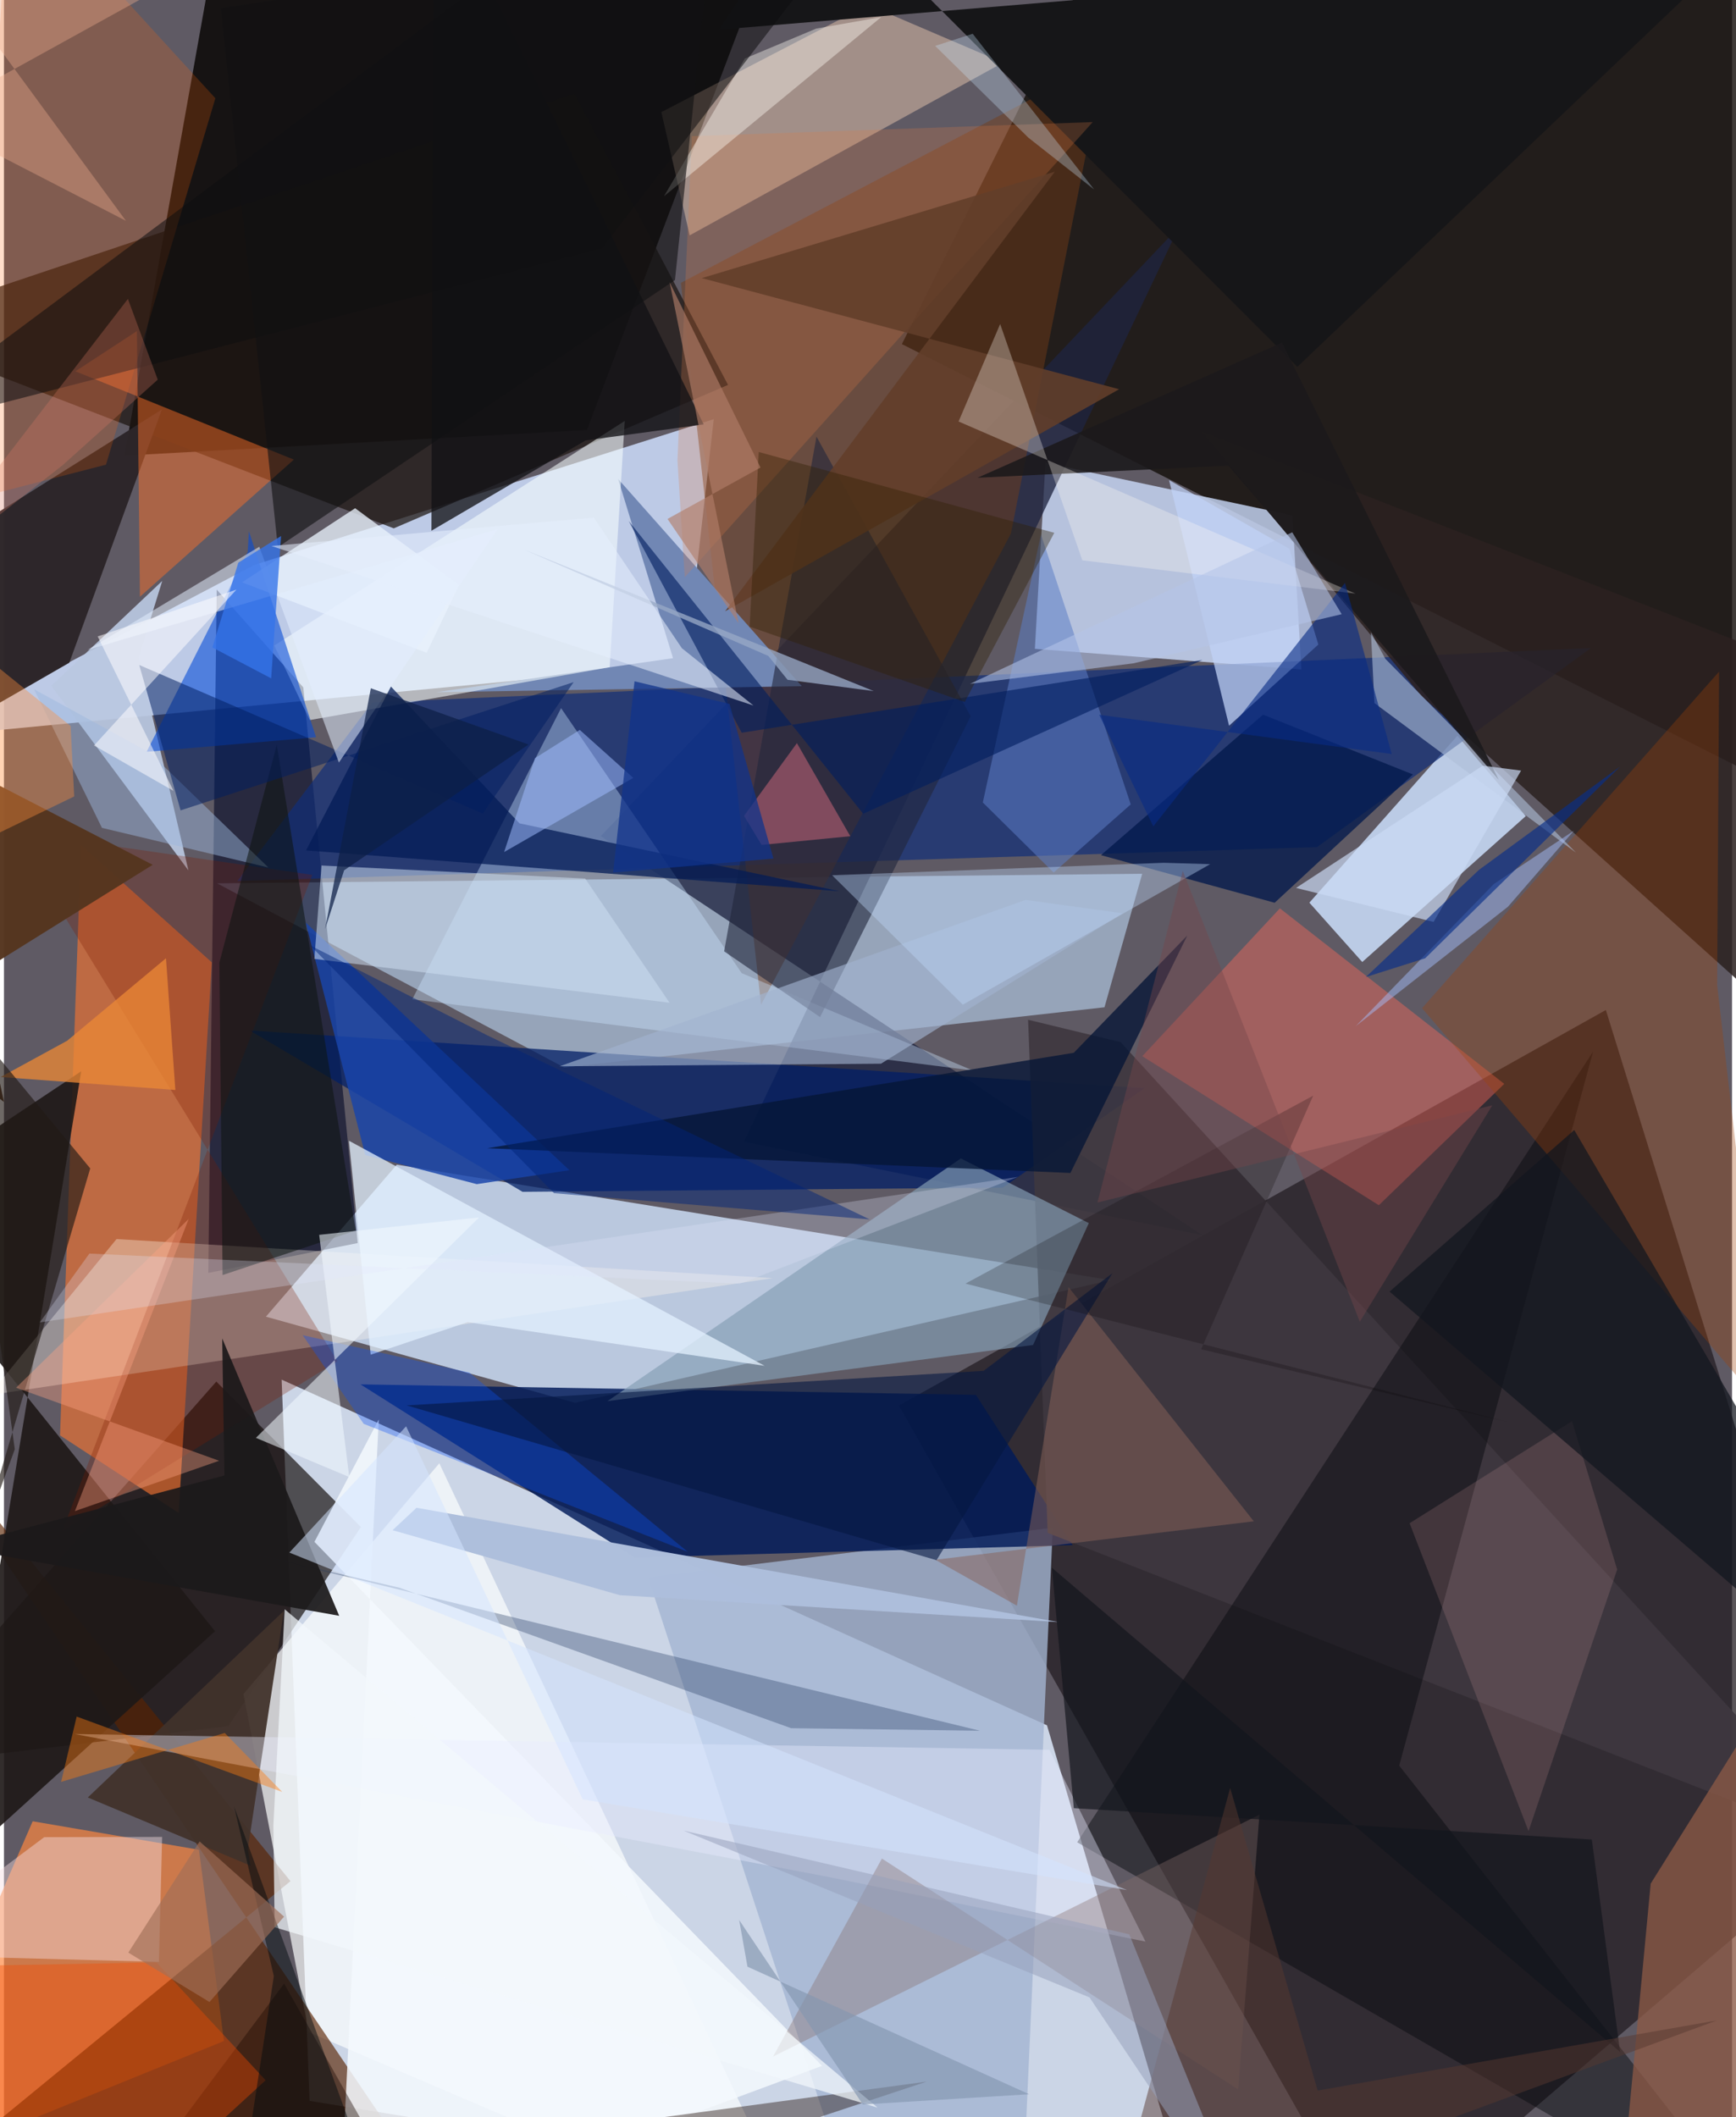 <svg xmlns="http://www.w3.org/2000/svg" width="228" height="278" viewBox="0 0 836 1024"><path fill="#5f5a64" d="M0 0h836v1024H0z"/><path fill="#ccd6e7" fill-opacity=".988" d="M134.34 667.285l370.247 167.19L578.979 1086l-431.129-69.866z"/><path fill="#cddefc" fill-opacity=".851" d="M343.383 202.736l-222.304 70.53-158.126 83.122 366.99-35.06z"/><path fill="#140f0c" fill-opacity=".816" d="M860.675-62H548.002L434.39 166.433l449.936 227.33z"/><path fill="#c9dbf2" fill-opacity=".855" d="M276.312 678.507l259.033-59.356-345.307-55.834-63.314 73.517z"/><path fill="#241e23" fill-opacity=".753" d="M432.974 679.792L662.764 1086 898 884.785 774.953 488.503z"/><path fill="#0f0c0b" fill-opacity=".902" d="M108.652-62L58.286 220.37l223.73-12.39L384.381-62z"/><path fill="#9cacc3" fill-opacity=".898" d="M550.648 422.613l-18.244 64.579-261.376 29.09-167.931-89.045z"/><path fill="#cedefe" fill-opacity=".788" d="M503.85 223.832l-5.124 89.995 128.934 9.965-4.347-74.515z"/><path fill="#0c0400" fill-opacity=".643" d="M102.734 668.221l69.939 70.346-64.124 96.328L-62 855.3z"/><path fill="#1f2440" fill-opacity=".769" d="M288.726 404.424l279.78-294.777-210.493 442.549 221.68 45.174z"/><path fill="#a3b5d2" fill-opacity=".796" d="M507.4 738.908L491.837 1086H417.22L311.58 762.895z"/><path fill="#c9dcf9" fill-opacity=".867" d="M631.524 436.588l25.59 28.705 79.096-70.572-33.067-38.882z"/><path fill="#f97530" fill-opacity=".62" d="M84.528 731.776l16.031-266.31-63.27-56.704-10.155 285.489z"/><path fill="#001a59" fill-opacity=".824" d="M517.02 747.313l-46.835-72.674-297.69-5.058 132.677 83.75z"/><path fill="#000625" fill-opacity=".576" d="M144.815 332.484l26.333 268.748-72.289 14.424 4.073-330.495z"/><path fill="#fdffff" fill-opacity=".682" d="M147.43 982.86L388.41 1086 210.62 707.737l-94.757 111.61z"/><path fill="#112f78" fill-opacity=".698" d="M178.139 339.826l589.658-26.41-132.57 96.307-522.302 16.387z"/><path fill="#fd8840" fill-opacity=".686" d="M13.897 880.885L-62 1055.59l168.426-68.41-12.095-92.515z"/><path fill="#001e65" fill-opacity=".741" d="M250.882 576.442l-131.969-78.026 432.935 27.863-68.62 48.116z"/><path fill="#592300" fill-opacity=".643" d="M224.578 1086L-62 1074.367 138.604 909.85-62 662.585z"/><path fill="#2c2120" fill-opacity=".859" d="M859.663 492.889l-174.005-156.37-106.5-128.015L898 333.292z"/><path fill="#743c18" fill-opacity=".467" d="M327.489 136.788l38.769 349.18L487.129 258.07l45.246-228.766z"/><path fill="#ffd9bc" fill-opacity=".416" d="M318.022 54.23l13.693 59.62 151.6-83.56-65.309-27.96z"/><path fill="#cde7ff" fill-opacity=".388" d="M468.786 517.792l-271.238-34.485 71.972-140.812 87.357 128.18z"/><path fill="#1f1613" fill-opacity=".733" d="M-62 158.755l250.572 96.792 161.715-69.385-74.3-140.936z"/><path fill="#fd6759" fill-opacity=".416" d="M617.25 439.331l108.555 84.9-60.683 58.704-114.424-72.09z"/><path fill="#1e1918" fill-opacity=".91" d="M37.384 518.132L-62 584.3l164.108 204.667-128.464 116.549z"/><path fill="#fff7ed" fill-opacity=".353" d="M371.887 618.19l-317.43-18.9-106.113 129.934 48.095-54.99z"/><path fill="#bac8e1" fill-opacity=".918" d="M22.886 331.702l66.346 89.27-24.097-102.985 11.433-37z"/><path fill="#2d2629" fill-opacity=".984" d="M76.397 198.061L-62 284.937v89.445l93.606-53.838z"/><path fill="#3e373f" fill-opacity=".906" d="M495.444 493.226l44.778 10.825L898 895.214 504.93 741.398z"/><path fill="#859eb4" fill-opacity=".671" d="M291.946 677.684l170.973-117.395 61.907 31.287-26.972 58.941z"/><path fill="#06080c" fill-opacity=".459" d="M856.945 1086L674.983 853.959l93.782-345.323-249.57 382.41z"/><path fill="#fb7028" fill-opacity=".478" d="M140.238 222.299l-74.453 66.338-1.45-128.52-29.78 19.471z"/><path fill="#f4f9fd" fill-opacity=".855" d="M181.316 686.544l-31.11 59.197 245.556 253.443L161.889 1086z"/><path fill="#7187b4" d="M385.996 331.88l-176.816 2.916 114.498-16.457-26.546-86.657z"/><path fill="#f7ffff" fill-opacity=".565" d="M293.03 322.714l-145.102 25.56-17.153-36.05 169.54-108.62z"/><path fill="#084cd6" fill-opacity=".596" d="M117.9 266.938l-48.897 96.695 81.983-7.044-32.47-99.599z"/><path fill="#a04307" fill-opacity=".325" d="M686.032 487.626l166.573 194.606-23.81-205.791.938-151.598z"/><path fill="#161618" d="M392.641-55.936L625.703 177.44 840.136-26.811l-494.283 41.17z"/><path fill="#41322b" fill-opacity=".941" d="M135.421 779.107L40.565 869.38l78.748 32.998-1.354-7.937z"/><path fill="#1944aa" fill-opacity=".835" d="M145.978 446.207l28.785 112.411 53.975 14.11 44.792-6.747z"/><path fill="#21263c" fill-opacity=".604" d="M393.083 211.172l74.592 135.254-72.869 145.507-46.408-31.795z"/><path fill="#a2b3d0" fill-opacity=".631" d="M494.205 435.25l-225.359 80.473 155.446-1.25 116.854-72.745z"/><path fill="#7d1a00" fill-opacity=".278" d="M4.08 402.15l157.215 256.268-133.033 82.066 120.9-317.339z"/><path fill="#031b55" fill-opacity=".741" d="M404.285 431.075l-258.152-19.752 41.084-79.26 62.161 66.16z"/><path fill="#e4f1ff" fill-opacity=".745" d="M177.408 655.206l46.97-15.744 143.608 21.141-201.094-108.868z"/><path fill="#02194b" fill-opacity=".773" d="M530.696 413.608l84.034 23.022 66.902-62.056-72.514-28.911z"/><path fill="#c0d2f7" fill-opacity=".733" d="M592.673 351.02L563.628 232.2l58.228 33.247 14.006 46.285z"/><path fill="#f7e0e4" fill-opacity=".435" d="M76.524 888.449l-1.56 60.443-131.455-3.505 75.975-56.813z"/><path fill="#8a5945" fill-opacity=".78" d="M780.104 1086L898 964.717l-1.448-213.34-99.908 159.656z"/><path fill="#253d61" fill-opacity=".341" d="M106.977 748.357l365.209 88.748-91.383-1.243-189.476-67.928z"/><path fill="#fe6609" fill-opacity=".212" d="M49.365 224.731l-63.615 16.442L2.089-62 102.276 47.527z"/><path fill="#adbed7" fill-opacity=".6" d="M668.282 318.647l-6.985-12.829 1.7 34.245 97.431 72.262z"/><path fill="#e8ecff" fill-opacity=".396" d="M552.248 939.087l-154.652-31.525-363.392-68.873 471.58 7.635z"/><path fill="#5b7dc5" fill-opacity=".537" d="M501.676 258.535l-28.13 129.6 34.258 33.88 37.305-32.956z"/><path fill="#856e6b" fill-opacity=".369" d="M607.357 877.698l-10.266 132.924-172.366-111.703-52.644 95.757z"/><path fill="#051536" fill-opacity=".773" d="M515.917 567.32l-282.145-11.967 283.778-46.151 54.932-56.754z"/><path fill="#db7b47" fill-opacity=".247" d="M526.695 59.053l-193.91 6.801-6.97 156.822 3.534 56.51z"/><path fill="#111215" fill-opacity=".769" d="M206.801 256.687l74.61-43.683 57.107-7.73L207.805-62z"/><path fill="#e9f2fc" fill-opacity=".776" d="M115.173 281.66l89.313 34.078 15.689-32.804-50.286-37.128z"/><path fill="#f9bbb9" fill-opacity=".149" d="M680.012 736.726l57.54 148.923 42.874-126.536-21.846-71.712z"/><path fill="#cfdff2" fill-opacity=".529" d="M281.169 424.913l40.833 60.077-171.83-21.21 3.46-45.164z"/><path fill="#1d0900" fill-opacity=".408" d="M135.527 959.411l-74.3 99.418 385.148-52.023L207.3 1086z"/><path fill="#001e60" fill-opacity=".612" d="M302.24 251.997L415.664 393.58l164.152-74.406-222.91 35.222z"/><path fill="#876359" fill-opacity=".51" d="M450.537 754.403l154.098-18.604-89.613-113.253-24.992 154.06z"/><path fill="#fffcf5" fill-opacity=".404" d="M319.308 94.912l105.09-86.647-31.425 5.552-34.527 14.482z"/><path fill="#bed8fb" fill-opacity=".388" d="M400.637 423.328l160.415-6.03 22.474.669-119.66 67.964z"/><path fill="#f64c00" fill-opacity=".376" d="M73.78 949.146L-62 951.667 39.513 1086l87.078-79.852z"/><path fill="#1c191a" fill-opacity=".922" d="M162.181 781.503l-186.488-33.221 130.962-34.637-1.077-66.295z"/><path fill="#12171f" fill-opacity=".733" d="M898 782.76l-24.273 16.303-203.404-174.365 89.347-78.145z"/><path fill="#55361f" fill-opacity=".976" d="M-50.102 494.4l122.047-76.123-108.846-56.263L.029 532.998z"/><path fill="#0a52f6" fill-opacity=".337" d="M144.507 645.775l80.574 18.061 105.71 86.722-156.746-61.885z"/><path fill="#f27589" fill-opacity=".42" d="M383.613 359.42l25.824 45.028-42.925 4.208-8.492-14.037z"/><path fill="#0d0e10" fill-opacity=".541" d="M242.305-16.073l158.352-8.674-111.308 144.864L-62 210.73z"/><path fill="#9db7de" fill-opacity=".475" d="M70.64 364.12l-56.104-30.769 32.869 67.063 80.512 19.164z"/><path fill="#ea8736" fill-opacity=".769" d="M30.556 503.387l-32.125 17.53 84.483 6.273-4.535-63.716z"/><path fill="#0e1511" fill-opacity=".557" d="M105.76 616.704l-1.546-151.148 27.754-105.252 38.197 234.877z"/><path fill="#623e2a" fill-opacity=".89" d="M348.86 295.661L508.356 83.06 337.6 134.52l201.882 53.74z"/><path fill="#a6bffe" fill-opacity=".471" d="M759.54 401.738l-31.958 36.824-73.61 57.735 66.762-68.72z"/><path fill="#adbedb" fill-opacity=".992" d="M188.002 740.095l11.602-10.84 310.477 55.282-212.114-13.002z"/><path fill="#001e61" fill-opacity=".522" d="M275.59 329.929L85.45 391.95l-19.997-70.31 166.184 71.841z"/><path fill="#e3eeff" fill-opacity=".537" d="M40.492 314.305l83.015-49.846 38.528 104.362L238.88 255.9z"/><path fill="#a0bdfe" fill-opacity=".518" d="M241.96 412.108l62.503-35.868-25.904-23.202-21.653 13.64z"/><path fill="#041740" fill-opacity=".592" d="M194.829 679.743l256.314 74.875 85.086-138.769-62.295 47.178z"/><path fill="#f2f7fc" fill-opacity=".722" d="M130.96 932.16l-.632-49.244 5.474-104.564 286.805 241.013z"/><path fill="#f2f9ff" fill-opacity=".545" d="M229.852 588.832l-107.97 106.606 45.158 18.96-14.54-117.146z"/><path fill="#1b191b" fill-opacity=".89" d="M471.005 231.079l147.247-65.387 104.893 211.5-130.826-151.976z"/><path fill="#12161d" fill-opacity=".678" d="M506.954 758.248l10.611 116.308 250.601 15.161L781.85 992.44z"/><path fill="#fff8f3" fill-opacity=".306" d="M461.821 203.865l20.114-47.142 39.756 114.284L653.794 287.1z"/><path fill="#072b84" fill-opacity=".612" d="M648.753 281.947l22.601 82.74-141.51-18.976 26.18 53.983z"/><path fill="#221b16" fill-opacity=".655" d="M-13.267 751.589l55.002-186.47-66.42-80.459L5.241 700.956z"/><path fill="#ebab8c" fill-opacity=".388" d="M58.998 106.796l-96.65-49.829L177.728-62l-237.74 6.655z"/><path fill="#121113" fill-opacity=".608" d="M342.148-32.403L104.908 4.03l27.59 260.663 192.12-129.233z"/><path fill="#090000" fill-opacity=".216" d="M633.37 529.928l-54.19 122.67 149.168 35.367-263.203-67.128z"/><path fill="#3574ea" fill-opacity=".796" d="M134.055 259.258l-4.787 68.837-28.443-14.955 12.553-41.007z"/><path fill="#583830" fill-opacity=".486" d="M533.337 1086L828.7 977.194l-193.164 33.932-42.34-146.35z"/><path fill="#fd7d11" fill-opacity=".427" d="M27.641 861.831l79.164-23.652 27.828 28.52-99.454-36.458z"/><path fill="#98a9c6" fill-opacity=".769" d="M379.088 328.797l-9.296-11.533-118.712-51.66 169.695 68.647z"/><path fill="#cce9fe" fill-opacity=".306" d="M468.649 16.325l-18.162 5.88 45.078 44.364 31.821 25.072z"/><path fill="#2f1e01" fill-opacity=".376" d="M464.817 339.526l-104.073-36.441 4.404-84.466 142.97 39.08z"/><path fill="#ff8f3d" fill-opacity=".384" d="M32.246 351.146l-88.995-71.988L-62 431.715l95.975-46.509z"/><path fill="#ffa584" fill-opacity=".38" d="M104.09 706.516L5.88 671.183l83.48-81.608L34.325 730.88z"/><path fill="#cadaf5" fill-opacity=".686" d="M715.407 370.325l-90.322 59.137 66.542 16.437 42.321-73.191z"/><path fill="#e1e5fd" fill-opacity=".271" d="M356.015 620.886l134.552-51.664-473.21 70.374 23.975-33.29z"/><path fill="#0d1f46" fill-opacity=".722" d="M177.49 332.887l-22.123 116.465 9.203-28.425 89.202-60.834z"/><path fill="#b4c5e8" fill-opacity=".565" d="M647.157 297.065l-100.775 23.77-79.031 9.921 155.88-73.3z"/><path fill="#082f88" fill-opacity=".655" d="M658.846 472.564l54.725-51.836 68.366-50.035-94.385 92.783z"/><path fill="#040c10" fill-opacity=".494" d="M188.817 1086l-77.491-212.268 19.236 82.041L110.586 1086z"/><path fill="#96a1ba" fill-opacity=".525" d="M605.42 1086l-80.257-119.928-196.457-80.706 215.69 50.205z"/><path fill="#b27e69" fill-opacity=".631" d="M355.393 301.444l-33.359-164.929 43.95 89.619-44.981 24.862z"/><path fill="#e6effd" fill-opacity=".553" d="M129.424 264.076l155.92-13.74 42.624 63.19 34.602 27.703z"/><path fill="#fffdff" fill-opacity=".529" d="M43.577 360.563l38.447 21.964-36.69-74.71 67.14-22.648z"/><path fill="#10338b" fill-opacity=".749" d="M294.68 422.039l10.37-92.516 45.94 10.919 21.27 74.824z"/><path fill="#76474a" fill-opacity=".42" d="M570.271 421.197l-41.269 160.419 191.02-47.002-64.108 104.658z"/><path fill="#002579" fill-opacity=".482" d="M266.121 577.11L148.154 457.262l85.227 43.276 185.437 89.25z"/><path fill="#d97b64" fill-opacity=".29" d="M74.402 183.622l-45.803 41.194-77.393 60.951L59.967 144.58z"/><path fill="#8596b0" fill-opacity=".659" d="M415.496 1017.872l80.45-4.966-136.258-61.694-4.011-22.56z"/><path fill="#d3e5ff" fill-opacity=".529" d="M543.292 914.151L138.066 750.93l56.485-61.076 85.438 180.426z"/><path fill="#a06e57" fill-opacity=".643" d="M135.504 927.013L99.42 968.3l-39.259-23.89 34.497-53.768z"/></svg>